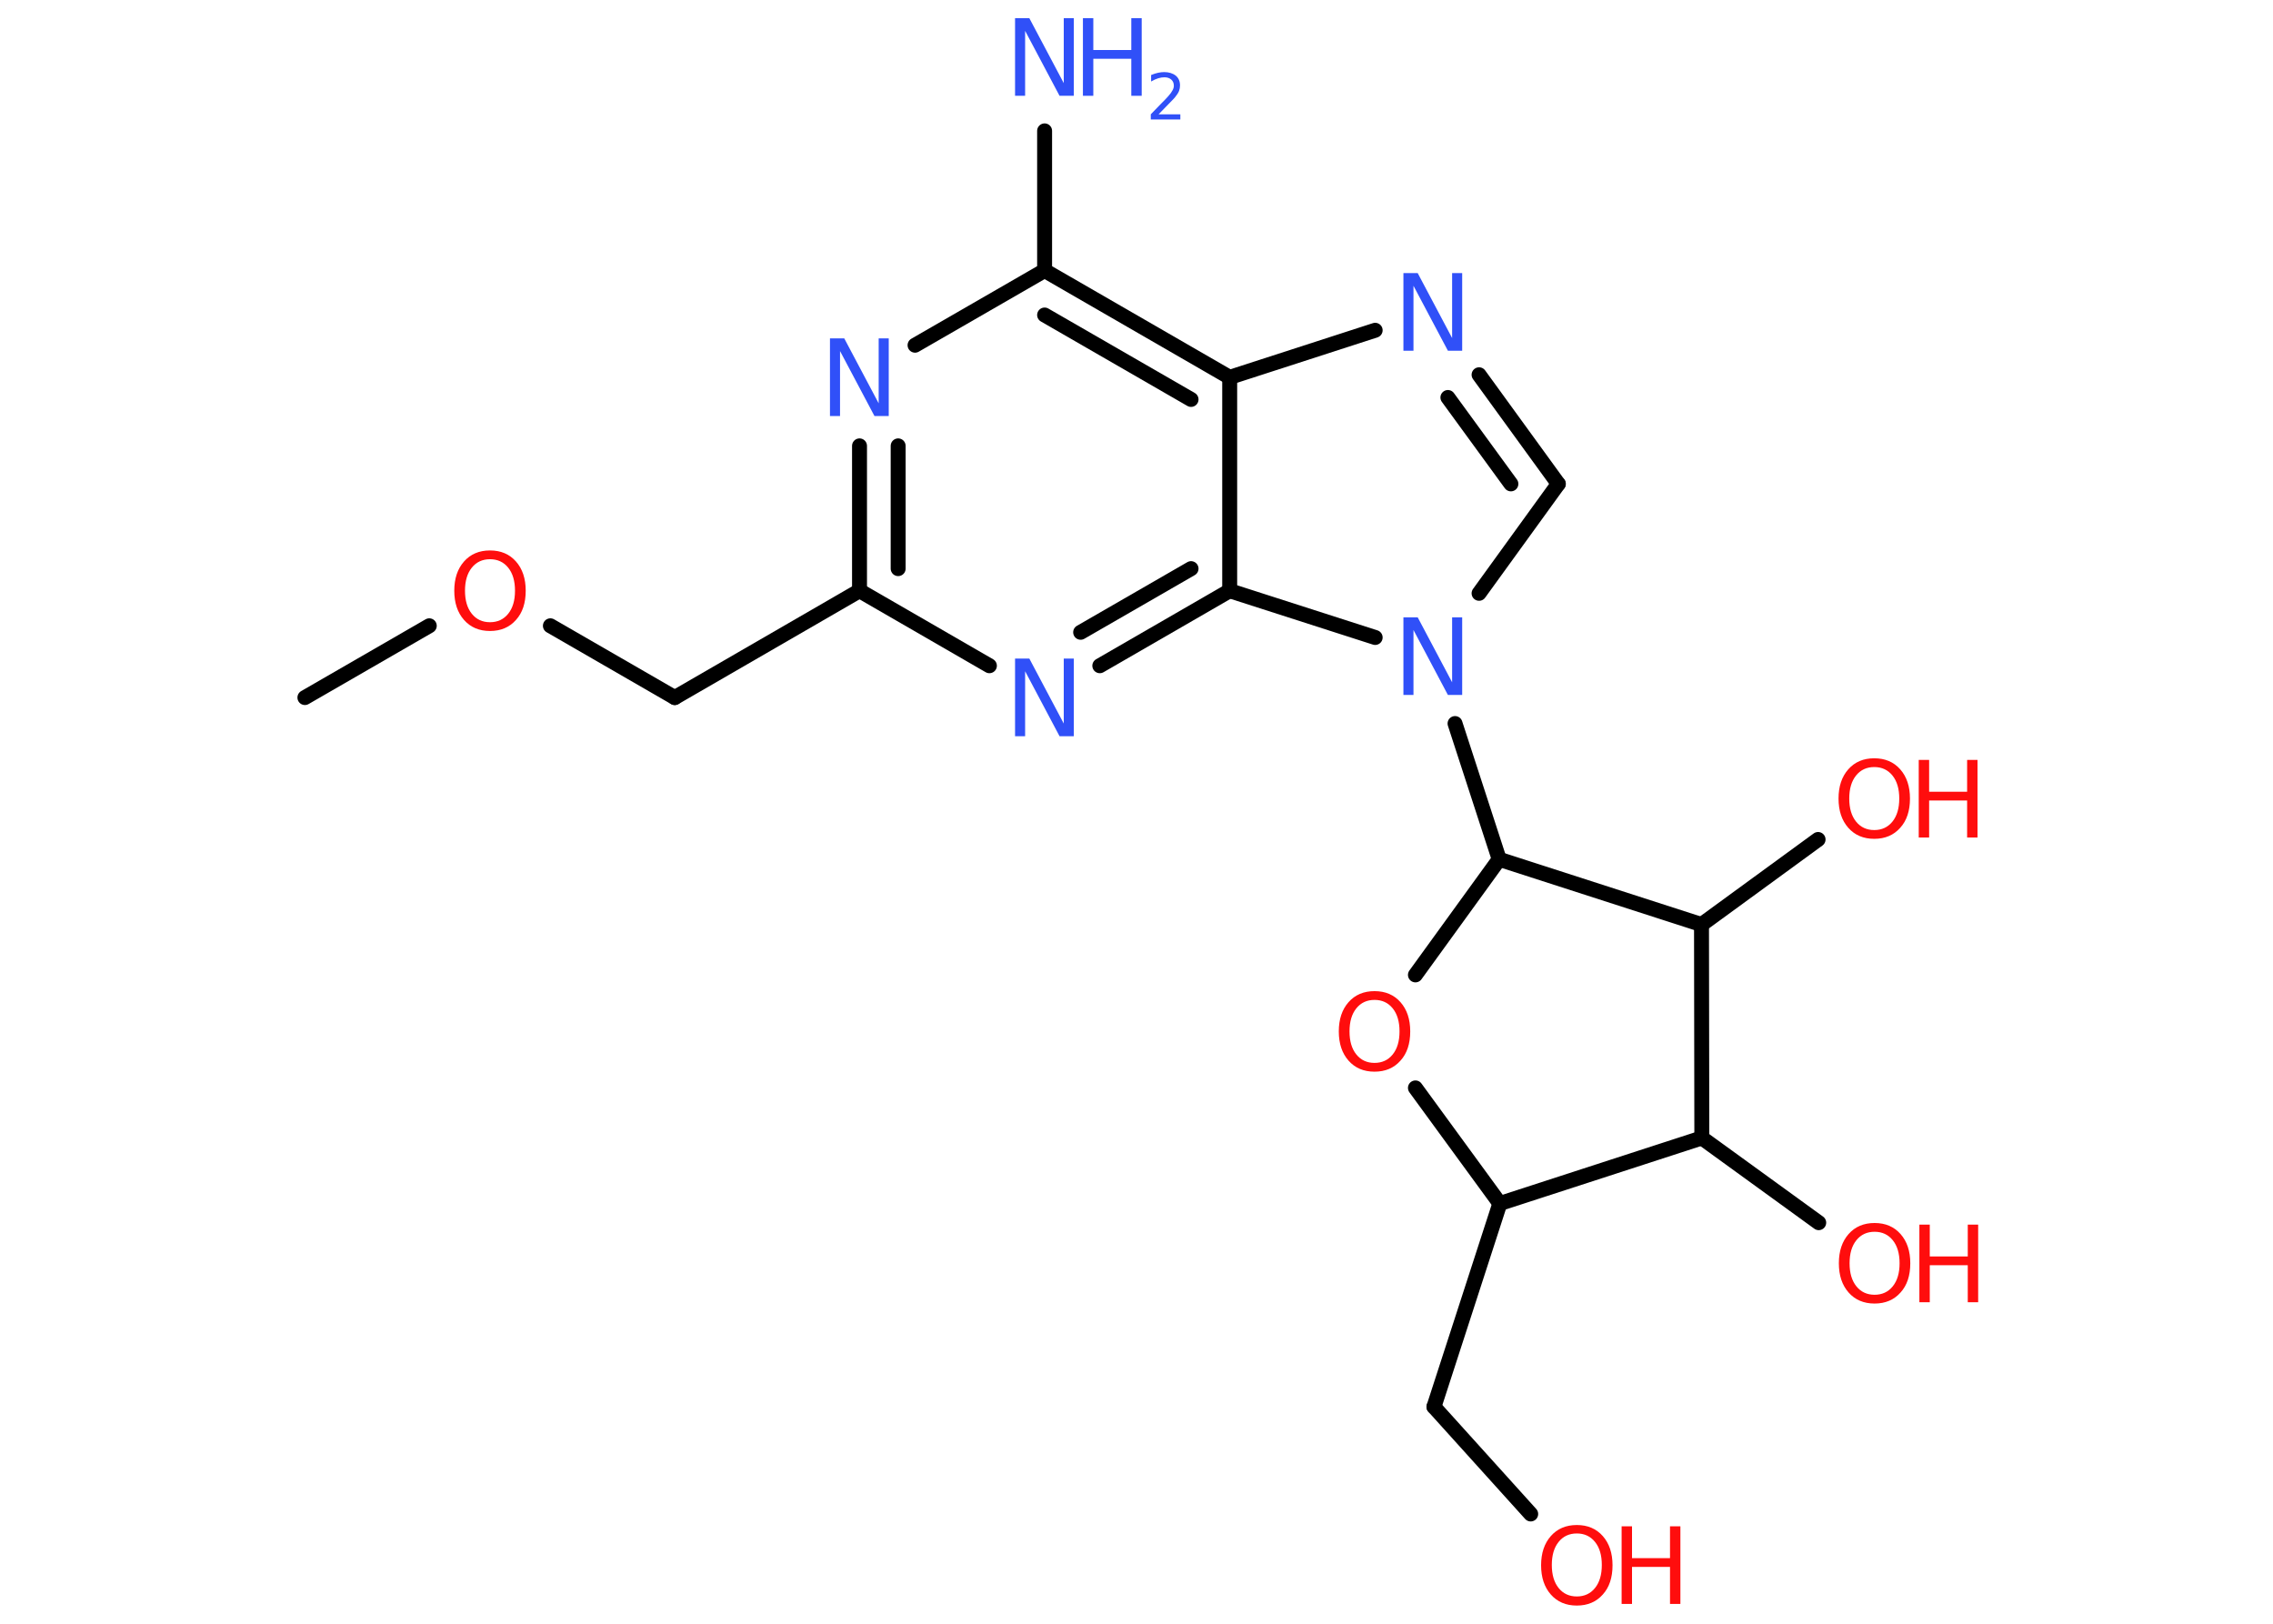<?xml version='1.0' encoding='UTF-8'?>
<!DOCTYPE svg PUBLIC "-//W3C//DTD SVG 1.1//EN" "http://www.w3.org/Graphics/SVG/1.1/DTD/svg11.dtd">
<svg version='1.2' xmlns='http://www.w3.org/2000/svg' xmlns:xlink='http://www.w3.org/1999/xlink' width='70.0mm' height='50.0mm' viewBox='0 0 70.0 50.0'>
  <desc>Generated by the Chemistry Development Kit (http://github.com/cdk)</desc>
  <g stroke-linecap='round' stroke-linejoin='round' stroke='#000000' stroke-width='.46' fill='#FF0D0D'>
    <rect x='.0' y='.0' width='70.0' height='50.0' fill='#FFFFFF' stroke='none'/>
    <g id='mol1' class='mol'>
      <line id='mol1bnd1' class='bond' x1='9.39' y1='21.48' x2='13.22' y2='19.27'/>
      <line id='mol1bnd2' class='bond' x1='16.95' y1='19.27' x2='20.78' y2='21.48'/>
      <line id='mol1bnd3' class='bond' x1='20.78' y1='21.48' x2='26.47' y2='18.19'/>
      <g id='mol1bnd4' class='bond'>
        <line x1='26.47' y1='13.73' x2='26.47' y2='18.19'/>
        <line x1='27.66' y1='13.73' x2='27.66' y2='17.51'/>
      </g>
      <line id='mol1bnd5' class='bond' x1='28.18' y1='10.63' x2='32.17' y2='8.33'/>
      <line id='mol1bnd6' class='bond' x1='32.17' y1='8.33' x2='32.17' y2='4.03'/>
      <g id='mol1bnd7' class='bond'>
        <line x1='37.87' y1='11.62' x2='32.17' y2='8.33'/>
        <line x1='36.68' y1='12.3' x2='32.17' y2='9.7'/>
      </g>
      <line id='mol1bnd8' class='bond' x1='37.87' y1='11.62' x2='42.35' y2='10.17'/>
      <g id='mol1bnd9' class='bond'>
        <line x1='47.99' y1='14.9' x2='45.55' y2='11.54'/>
        <line x1='46.53' y1='14.9' x2='44.59' y2='12.24'/>
      </g>
      <line id='mol1bnd10' class='bond' x1='47.99' y1='14.9' x2='45.55' y2='18.27'/>
      <line id='mol1bnd11' class='bond' x1='44.81' y1='22.28' x2='46.17' y2='26.46'/>
      <line id='mol1bnd12' class='bond' x1='46.17' y1='26.46' x2='43.59' y2='30.02'/>
      <line id='mol1bnd13' class='bond' x1='43.59' y1='33.5' x2='46.19' y2='37.06'/>
      <line id='mol1bnd14' class='bond' x1='46.19' y1='37.06' x2='44.16' y2='43.32'/>
      <line id='mol1bnd15' class='bond' x1='44.16' y1='43.32' x2='47.14' y2='46.62'/>
      <line id='mol1bnd16' class='bond' x1='46.19' y1='37.06' x2='52.41' y2='35.04'/>
      <line id='mol1bnd17' class='bond' x1='52.41' y1='35.04' x2='56.01' y2='37.65'/>
      <line id='mol1bnd18' class='bond' x1='52.41' y1='35.04' x2='52.4' y2='28.47'/>
      <line id='mol1bnd19' class='bond' x1='46.17' y1='26.46' x2='52.4' y2='28.47'/>
      <line id='mol1bnd20' class='bond' x1='52.4' y1='28.47' x2='55.99' y2='25.85'/>
      <line id='mol1bnd21' class='bond' x1='42.35' y1='19.63' x2='37.87' y2='18.19'/>
      <line id='mol1bnd22' class='bond' x1='37.87' y1='11.62' x2='37.87' y2='18.19'/>
      <g id='mol1bnd23' class='bond'>
        <line x1='33.87' y1='20.5' x2='37.87' y2='18.19'/>
        <line x1='33.28' y1='19.47' x2='36.68' y2='17.51'/>
      </g>
      <line id='mol1bnd24' class='bond' x1='26.47' y1='18.19' x2='30.47' y2='20.5'/>
      <path id='mol1atm2' class='atom' d='M15.09 17.22q-.35 .0 -.56 .26q-.21 .26 -.21 .71q.0 .45 .21 .71q.21 .26 .56 .26q.35 .0 .56 -.26q.21 -.26 .21 -.71q.0 -.45 -.21 -.71q-.21 -.26 -.56 -.26zM15.09 16.95q.5 .0 .8 .34q.3 .34 .3 .9q.0 .57 -.3 .9q-.3 .34 -.8 .34q-.5 .0 -.8 -.34q-.3 -.34 -.3 -.9q.0 -.56 .3 -.9q.3 -.34 .8 -.34z' stroke='none'/>
      <path id='mol1atm5' class='atom' d='M25.57 10.42h.43l1.06 2.0v-2.0h.31v2.39h-.44l-1.06 -2.0v2.0h-.31v-2.39z' stroke='none' fill='#3050F8'/>
      <g id='mol1atm7' class='atom'>
        <path d='M31.27 .56h.43l1.06 2.0v-2.0h.31v2.39h-.44l-1.06 -2.0v2.0h-.31v-2.39z' stroke='none' fill='#3050F8'/>
        <path d='M33.35 .56h.32v.98h1.17v-.98h.32v2.39h-.32v-1.14h-1.17v1.14h-.32v-2.39z' stroke='none' fill='#3050F8'/>
        <path d='M35.67 3.52h.68v.16h-.91v-.16q.11 -.11 .3 -.31q.19 -.19 .24 -.25q.09 -.1 .13 -.18q.04 -.07 .04 -.14q.0 -.12 -.08 -.19q-.08 -.07 -.21 -.07q-.09 .0 -.19 .03q-.1 .03 -.22 .1v-.2q.12 -.05 .22 -.07q.1 -.02 .18 -.02q.22 .0 .36 .11q.13 .11 .13 .3q.0 .09 -.03 .17q-.03 .08 -.12 .19q-.02 .03 -.15 .16q-.13 .13 -.36 .37z' stroke='none' fill='#3050F8'/>
      </g>
      <path id='mol1atm9' class='atom' d='M43.23 8.41h.43l1.06 2.0v-2.0h.31v2.39h-.44l-1.06 -2.0v2.0h-.31v-2.39z' stroke='none' fill='#3050F8'/>
      <path id='mol1atm11' class='atom' d='M43.23 19.01h.43l1.06 2.0v-2.0h.31v2.39h-.44l-1.06 -2.0v2.0h-.31v-2.39z' stroke='none' fill='#3050F8'/>
      <path id='mol1atm13' class='atom' d='M42.33 30.79q-.35 .0 -.56 .26q-.21 .26 -.21 .71q.0 .45 .21 .71q.21 .26 .56 .26q.35 .0 .56 -.26q.21 -.26 .21 -.71q.0 -.45 -.21 -.71q-.21 -.26 -.56 -.26zM42.33 30.52q.5 .0 .8 .34q.3 .34 .3 .9q.0 .57 -.3 .9q-.3 .34 -.8 .34q-.5 .0 -.8 -.34q-.3 -.34 -.3 -.9q.0 -.56 .3 -.9q.3 -.34 .8 -.34z' stroke='none'/>
      <g id='mol1atm16' class='atom'>
        <path d='M48.56 47.22q-.35 .0 -.56 .26q-.21 .26 -.21 .71q.0 .45 .21 .71q.21 .26 .56 .26q.35 .0 .56 -.26q.21 -.26 .21 -.71q.0 -.45 -.21 -.71q-.21 -.26 -.56 -.26zM48.56 46.96q.5 .0 .8 .34q.3 .34 .3 .9q.0 .57 -.3 .9q-.3 .34 -.8 .34q-.5 .0 -.8 -.34q-.3 -.34 -.3 -.9q.0 -.56 .3 -.9q.3 -.34 .8 -.34z' stroke='none'/>
        <path d='M49.94 47.0h.32v.98h1.17v-.98h.32v2.39h-.32v-1.14h-1.17v1.14h-.32v-2.39z' stroke='none'/>
      </g>
      <g id='mol1atm18' class='atom'>
        <path d='M57.73 37.93q-.35 .0 -.56 .26q-.21 .26 -.21 .71q.0 .45 .21 .71q.21 .26 .56 .26q.35 .0 .56 -.26q.21 -.26 .21 -.71q.0 -.45 -.21 -.71q-.21 -.26 -.56 -.26zM57.73 37.66q.5 .0 .8 .34q.3 .34 .3 .9q.0 .57 -.3 .9q-.3 .34 -.8 .34q-.5 .0 -.8 -.34q-.3 -.34 -.3 -.9q.0 -.56 .3 -.9q.3 -.34 .8 -.34z' stroke='none'/>
        <path d='M59.11 37.71h.32v.98h1.17v-.98h.32v2.39h-.32v-1.14h-1.17v1.14h-.32v-2.39z' stroke='none'/>
      </g>
      <g id='mol1atm20' class='atom'>
        <path d='M57.72 23.62q-.35 .0 -.56 .26q-.21 .26 -.21 .71q.0 .45 .21 .71q.21 .26 .56 .26q.35 .0 .56 -.26q.21 -.26 .21 -.71q.0 -.45 -.21 -.71q-.21 -.26 -.56 -.26zM57.72 23.35q.5 .0 .8 .34q.3 .34 .3 .9q.0 .57 -.3 .9q-.3 .34 -.8 .34q-.5 .0 -.8 -.34q-.3 -.34 -.3 -.9q.0 -.56 .3 -.9q.3 -.34 .8 -.34z' stroke='none'/>
        <path d='M59.09 23.4h.32v.98h1.17v-.98h.32v2.39h-.32v-1.14h-1.17v1.14h-.32v-2.39z' stroke='none'/>
      </g>
      <path id='mol1atm22' class='atom' d='M31.27 20.28h.43l1.06 2.0v-2.0h.31v2.39h-.44l-1.06 -2.0v2.0h-.31v-2.39z' stroke='none' fill='#3050F8'/>
    </g>
  </g>
</svg>
